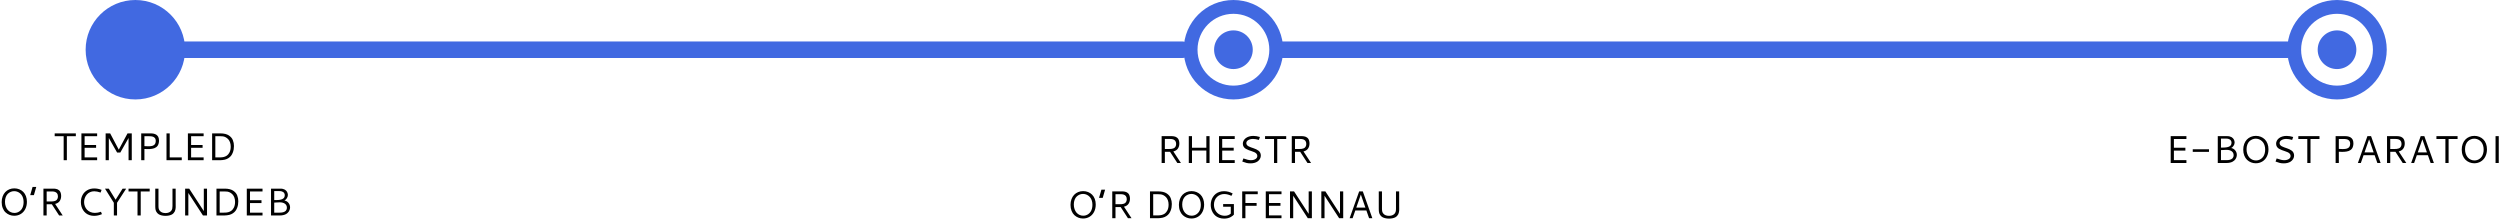 <?xml version="1.0" encoding="UTF-8"?>
<svg width="905px" height="80px" viewBox="0 0 905 80" version="1.1" xmlns="http://www.w3.org/2000/svg" xmlns:xlink="http://www.w3.org/1999/xlink">
    <!-- Generator: Sketch 51.3 (57544) - http://www.bohemiancoding.com/sketch -->
    <title>progress_bar1</title>
    <desc>Created with Sketch.</desc>
    <defs></defs>
    <g id="assets" stroke="none" stroke-width="1" fill="none" fill-rule="evenodd">
        <g id="progress_bar1" transform="translate(-1, 0)">
            <g id="PROG_BAR">
                <rect id="Rectangle-3" fill="#4169E1" x="50" y="15" width="382" height="6" rx="3"></rect>
                <g id="item">
                    <circle id="Oval-3" fill="#4169E1" cx="50" cy="18" r="18"></circle>
                    <path d="M20.797,48.286 L28.453,48.286 L28.453,49.312 L25.206,49.312 L25.206,58 L24.044,58 L24.044,49.312 L20.797,49.312 L20.797,48.286 Z M30.47,58 L30.47,48.286 L36.164,48.286 L36.164,49.312 L31.632,49.312 L31.632,52.483 L35.788,52.483 L35.788,53.509 L31.632,53.509 L31.632,56.975 L36.164,56.975 L36.164,58 L30.47,58 Z M39.24,48.286 L40.881,48.286 L43.998,54.179 L47.163,48.286 L48.701,48.286 L48.701,58 L47.539,58 L47.539,49.954 L44.552,55.218 L43.39,55.218 L40.402,49.954 L40.402,58 L39.24,58 L39.24,48.286 Z M52.119,48.286 L55.325,48.286 C55.476,48.286 55.6,48.287 55.698,48.29 C55.796,48.292 55.938,48.301 56.125,48.317 C56.312,48.333 56.471,48.356 56.604,48.385 C56.736,48.415 56.892,48.46 57.072,48.522 C57.252,48.583 57.406,48.655 57.533,48.737 C57.661,48.819 57.794,48.928 57.933,49.062 C58.072,49.196 58.184,49.346 58.268,49.51 C58.352,49.674 58.422,49.872 58.477,50.104 C58.531,50.337 58.559,50.592 58.559,50.87 C58.559,51.271 58.513,51.631 58.422,51.95 C58.331,52.269 58.213,52.536 58.07,52.75 C57.926,52.964 57.741,53.149 57.513,53.304 C57.285,53.459 57.059,53.578 56.836,53.663 C56.613,53.747 56.349,53.813 56.046,53.861 C55.743,53.909 55.472,53.939 55.233,53.953 C54.994,53.967 54.717,53.974 54.402,53.974 C54.092,53.974 53.719,53.958 53.281,53.926 L53.281,58 L52.119,58 L52.119,48.286 Z M53.281,52.9 C53.719,52.937 54.133,52.955 54.525,52.955 C54.749,52.955 54.936,52.953 55.086,52.948 C55.236,52.944 55.421,52.928 55.64,52.9 C55.858,52.873 56.041,52.835 56.187,52.788 C56.332,52.74 56.487,52.668 56.651,52.572 C56.815,52.477 56.946,52.364 57.044,52.234 C57.142,52.104 57.223,51.94 57.287,51.742 C57.351,51.543 57.383,51.317 57.383,51.062 C57.383,50.797 57.349,50.564 57.28,50.361 C57.212,50.158 57.113,49.995 56.983,49.872 C56.853,49.749 56.716,49.648 56.573,49.568 C56.429,49.488 56.256,49.431 56.053,49.397 C55.85,49.363 55.673,49.34 55.52,49.329 C55.367,49.317 55.186,49.312 54.977,49.312 L53.281,49.312 L53.281,52.9 Z M61.272,48.286 L62.435,48.286 L62.435,56.981 L66.796,56.981 L66.796,58 L61.272,58 L61.272,48.286 Z M69.018,58 L69.018,48.286 L74.712,48.286 L74.712,49.312 L70.18,49.312 L70.18,52.483 L74.336,52.483 L74.336,53.509 L70.18,53.509 L70.18,56.975 L74.712,56.975 L74.712,58 L69.018,58 Z M78.95,49.312 L78.95,56.975 L80.365,56.975 C80.57,56.975 80.74,56.972 80.875,56.968 C81.009,56.963 81.191,56.95 81.421,56.927 C81.652,56.904 81.85,56.87 82.016,56.824 C82.182,56.779 82.372,56.713 82.583,56.626 C82.795,56.539 82.983,56.435 83.147,56.312 C83.312,56.188 83.476,56.031 83.64,55.84 C83.804,55.648 83.947,55.432 84.07,55.19 C84.371,54.612 84.521,53.908 84.521,53.078 C84.521,52.504 84.438,51.986 84.272,51.523 C84.106,51.06 83.885,50.684 83.609,50.395 C83.333,50.106 83.039,49.877 82.727,49.708 C82.415,49.539 82.088,49.425 81.746,49.366 C81.546,49.33 81.243,49.312 80.837,49.312 L78.95,49.312 Z M80.796,48.286 C81.425,48.286 81.997,48.349 82.512,48.474 C83.027,48.599 83.458,48.776 83.807,49.004 C84.156,49.232 84.455,49.489 84.706,49.776 C84.957,50.063 85.152,50.384 85.291,50.737 C85.43,51.09 85.531,51.437 85.595,51.779 C85.659,52.121 85.69,52.477 85.69,52.846 C85.69,53.27 85.659,53.677 85.595,54.069 C85.531,54.461 85.42,54.86 85.263,55.266 C85.106,55.671 84.905,56.035 84.662,56.356 C84.418,56.677 84.102,56.967 83.715,57.224 C83.327,57.482 82.888,57.672 82.396,57.795 C82.14,57.859 81.855,57.907 81.541,57.938 C81.227,57.97 80.967,57.989 80.762,57.993 C80.557,57.998 80.267,58 79.894,58 L77.788,58 L77.788,48.286 L80.796,48.286 Z M6.182,68.184 C6.824,68.184 7.425,68.296 7.983,68.522 C8.541,68.748 9.024,69.065 9.432,69.476 C9.84,69.886 10.16,70.397 10.393,71.01 C10.625,71.623 10.741,72.297 10.741,73.03 C10.741,74.024 10.544,74.907 10.15,75.679 C9.756,76.452 9.209,77.049 8.509,77.47 C7.81,77.892 7.018,78.103 6.134,78.103 C5.55,78.103 4.992,77.999 4.459,77.792 C3.926,77.584 3.445,77.282 3.017,76.886 C2.588,76.489 2.246,75.971 1.991,75.331 C1.736,74.69 1.608,73.969 1.608,73.167 C1.608,72.415 1.725,71.727 1.957,71.103 C2.189,70.478 2.508,69.953 2.914,69.527 C3.32,69.101 3.803,68.77 4.363,68.536 C4.924,68.301 5.53,68.184 6.182,68.184 Z M6.12,69.202 C5.705,69.202 5.307,69.28 4.924,69.435 C4.541,69.59 4.189,69.816 3.868,70.115 C3.546,70.413 3.289,70.814 3.095,71.318 C2.902,71.821 2.805,72.39 2.805,73.023 C2.805,73.63 2.894,74.189 3.071,74.702 C3.249,75.214 3.491,75.644 3.796,75.99 C4.101,76.337 4.462,76.605 4.879,76.797 C5.296,76.988 5.744,77.084 6.223,77.084 C6.546,77.084 6.864,77.036 7.176,76.94 C7.488,76.845 7.788,76.693 8.075,76.486 C8.362,76.278 8.614,76.024 8.831,75.724 C9.047,75.423 9.22,75.051 9.35,74.609 C9.48,74.167 9.545,73.682 9.545,73.153 C9.545,72.616 9.477,72.123 9.34,71.677 C9.203,71.23 9.022,70.856 8.796,70.556 C8.571,70.255 8.309,70.001 8.01,69.793 C7.712,69.586 7.404,69.436 7.087,69.342 C6.771,69.249 6.448,69.202 6.12,69.202 Z M12.792,67.671 L14.125,67.671 L13.271,70.631 L11.938,70.631 L12.792,67.671 Z M23.135,70.952 C23.135,71.276 23.096,71.583 23.019,71.875 C22.941,72.167 22.82,72.445 22.656,72.709 C22.492,72.973 22.265,73.202 21.976,73.396 C21.687,73.59 21.348,73.732 20.961,73.823 L23.702,78 L22.403,78 L19.771,73.953 L17.892,73.953 L17.892,78 L16.723,78 L16.723,68.286 L20.291,68.286 C20.455,68.286 20.603,68.291 20.735,68.3 C20.868,68.309 21.037,68.333 21.245,68.372 C21.452,68.41 21.635,68.463 21.795,68.529 C21.954,68.595 22.122,68.695 22.297,68.83 C22.473,68.964 22.619,69.122 22.735,69.305 C22.851,69.487 22.947,69.719 23.022,70.002 C23.097,70.285 23.135,70.601 23.135,70.952 Z M17.892,72.928 L19.566,72.928 C19.799,72.928 20.004,72.92 20.182,72.904 C20.359,72.888 20.568,72.845 20.807,72.774 C21.046,72.703 21.245,72.605 21.402,72.48 C21.559,72.355 21.694,72.172 21.805,71.933 C21.917,71.694 21.973,71.41 21.973,71.082 C21.973,70.85 21.943,70.64 21.884,70.453 C21.825,70.266 21.749,70.112 21.658,69.992 C21.567,69.871 21.455,69.766 21.323,69.677 C21.191,69.588 21.063,69.521 20.94,69.476 C20.817,69.43 20.681,69.394 20.53,69.366 C20.38,69.339 20.256,69.322 20.158,69.315 C20.06,69.308 19.956,69.305 19.847,69.305 L17.892,69.305 L17.892,72.928 Z M35.139,68.218 C36.023,68.218 36.902,68.391 37.777,68.737 L37.422,69.701 C36.538,69.396 35.765,69.243 35.104,69.243 C34.558,69.243 34.051,69.351 33.583,69.568 C33.116,69.784 32.729,70.074 32.421,70.436 C32.114,70.798 31.873,71.213 31.7,71.68 C31.527,72.147 31.44,72.636 31.44,73.146 C31.44,73.675 31.533,74.178 31.717,74.654 C31.902,75.13 32.16,75.547 32.493,75.905 C32.826,76.263 33.239,76.546 33.734,76.756 C34.228,76.965 34.77,77.07 35.357,77.07 C36.059,77.07 36.791,76.934 37.552,76.66 L37.907,77.521 C36.955,77.932 36.007,78.137 35.063,78.137 C34.48,78.137 33.933,78.052 33.423,77.884 C32.912,77.715 32.467,77.479 32.086,77.176 C31.706,76.873 31.379,76.514 31.105,76.1 C30.832,75.685 30.626,75.228 30.487,74.729 C30.348,74.23 30.278,73.705 30.278,73.153 C30.278,72.219 30.473,71.381 30.863,70.638 C31.252,69.895 31.819,69.306 32.562,68.871 C33.304,68.435 34.163,68.218 35.139,68.218 Z M39.001,68.286 L40.375,68.286 L42.85,72.299 L45.379,68.286 L46.678,68.286 L43.369,73.399 L43.369,78 L42.207,78 L42.207,73.399 L39.001,68.286 Z M47.532,68.286 L55.188,68.286 L55.188,69.312 L51.941,69.312 L51.941,78 L50.779,78 L50.779,69.312 L47.532,69.312 L47.532,68.286 Z M57.205,68.286 L58.367,68.286 L58.367,74.582 C58.367,74.969 58.4,75.302 58.466,75.58 C58.532,75.858 58.673,76.118 58.887,76.359 C59.342,76.874 60.015,77.132 60.903,77.132 C61.546,77.132 62.083,76.992 62.513,76.711 C62.944,76.431 63.223,76.036 63.351,75.525 C63.41,75.284 63.439,74.969 63.439,74.582 L63.439,68.286 L64.588,68.286 C64.588,69.749 64.589,70.945 64.591,71.875 C64.594,72.805 64.595,73.401 64.595,73.663 C64.595,73.925 64.596,74.134 64.598,74.292 C64.6,74.449 64.602,74.58 64.602,74.685 C64.602,74.894 64.597,75.078 64.588,75.235 C64.579,75.392 64.548,75.598 64.496,75.854 C64.443,76.109 64.371,76.331 64.28,76.52 C64.189,76.709 64.051,76.911 63.867,77.125 C63.682,77.339 63.463,77.516 63.21,77.655 C62.958,77.794 62.634,77.909 62.24,78 C61.846,78.091 61.4,78.137 60.903,78.137 C60.37,78.137 59.892,78.081 59.468,77.969 C59.044,77.858 58.711,77.724 58.47,77.569 C58.228,77.414 58.02,77.228 57.844,77.009 C57.669,76.79 57.548,76.602 57.482,76.445 C57.416,76.288 57.362,76.122 57.321,75.949 C57.244,75.648 57.205,75.222 57.205,74.671 L57.205,68.286 Z M68.02,68.286 L69.489,68.286 L74.78,76.414 L74.78,68.286 L75.942,68.286 L75.942,78 L74.473,78 L69.182,69.858 L69.182,78 L68.02,78 L68.02,68.286 Z M80.522,69.312 L80.522,76.975 L81.938,76.975 C82.143,76.975 82.312,76.972 82.447,76.968 C82.581,76.963 82.764,76.95 82.994,76.927 C83.224,76.904 83.422,76.87 83.588,76.824 C83.755,76.779 83.944,76.713 84.156,76.626 C84.368,76.539 84.556,76.435 84.72,76.312 C84.884,76.188 85.048,76.031 85.212,75.84 C85.376,75.648 85.52,75.432 85.643,75.19 C85.943,74.612 86.094,73.908 86.094,73.078 C86.094,72.504 86.011,71.986 85.844,71.523 C85.678,71.06 85.457,70.684 85.181,70.395 C84.905,70.106 84.611,69.877 84.299,69.708 C83.987,69.539 83.66,69.425 83.318,69.366 C83.118,69.33 82.815,69.312 82.409,69.312 L80.522,69.312 Z M82.368,68.286 C82.997,68.286 83.569,68.349 84.084,68.474 C84.599,68.599 85.031,68.776 85.379,69.004 C85.728,69.232 86.028,69.489 86.278,69.776 C86.529,70.063 86.724,70.384 86.863,70.737 C87.002,71.09 87.103,71.437 87.167,71.779 C87.231,72.121 87.263,72.477 87.263,72.846 C87.263,73.27 87.231,73.677 87.167,74.069 C87.103,74.461 86.993,74.86 86.835,75.266 C86.678,75.671 86.478,76.035 86.234,76.356 C85.99,76.677 85.674,76.967 85.287,77.224 C84.9,77.482 84.46,77.672 83.968,77.795 C83.713,77.859 83.428,77.907 83.113,77.938 C82.799,77.97 82.539,77.989 82.334,77.993 C82.129,77.998 81.84,78 81.466,78 L79.36,78 L79.36,68.286 L82.368,68.286 Z M90.339,78 L90.339,68.286 L96.033,68.286 L96.033,69.312 L91.501,69.312 L91.501,72.483 L95.657,72.483 L95.657,73.509 L91.501,73.509 L91.501,76.975 L96.033,76.975 L96.033,78 L90.339,78 Z M100.271,69.175 L100.271,72.436 C100.358,72.431 100.508,72.428 100.723,72.425 C100.937,72.423 101.103,72.421 101.222,72.418 C101.34,72.416 101.507,72.407 101.721,72.391 C101.935,72.375 102.107,72.357 102.237,72.336 C102.367,72.316 102.524,72.284 102.708,72.241 C102.893,72.197 103.043,72.147 103.16,72.09 C103.276,72.033 103.399,71.96 103.529,71.872 C103.659,71.783 103.76,71.684 103.833,71.574 C103.906,71.465 103.966,71.334 104.014,71.181 C104.062,71.028 104.086,70.861 104.086,70.679 C104.086,70.542 104.072,70.412 104.045,70.289 C104.018,70.166 103.961,70.034 103.874,69.893 C103.787,69.751 103.676,69.631 103.539,69.53 C103.402,69.43 103.214,69.346 102.975,69.277 C102.736,69.209 102.459,69.175 102.145,69.175 L100.271,69.175 Z M100.271,73.338 L100.271,76.975 L102.083,76.975 C102.247,76.975 102.385,76.973 102.497,76.971 C102.608,76.969 102.769,76.955 102.979,76.93 C103.188,76.905 103.367,76.871 103.515,76.828 C103.663,76.784 103.828,76.718 104.011,76.629 C104.193,76.541 104.34,76.435 104.452,76.312 C104.563,76.188 104.658,76.03 104.735,75.836 C104.813,75.643 104.852,75.423 104.852,75.177 C104.852,74.571 104.617,74.097 104.147,73.755 C103.678,73.413 103.047,73.242 102.254,73.242 C102.167,73.242 101.507,73.274 100.271,73.338 Z M99.109,68.286 L102.534,68.286 C102.867,68.286 103.171,68.321 103.447,68.392 C103.722,68.463 103.95,68.553 104.13,68.662 C104.31,68.771 104.47,68.901 104.609,69.052 C104.748,69.202 104.854,69.348 104.927,69.489 C105,69.631 105.059,69.781 105.104,69.94 C105.15,70.1 105.179,70.231 105.19,70.333 C105.201,70.436 105.207,70.533 105.207,70.624 C105.207,71.021 105.073,71.416 104.804,71.81 C104.535,72.204 104.25,72.458 103.949,72.572 C104.551,72.682 105.044,72.972 105.429,73.444 C105.814,73.916 106.007,74.452 106.007,75.054 C106.007,75.195 105.994,75.343 105.969,75.498 C105.944,75.653 105.895,75.828 105.822,76.024 C105.749,76.22 105.656,76.407 105.542,76.585 C105.428,76.763 105.273,76.939 105.077,77.115 C104.881,77.29 104.657,77.442 104.404,77.569 C104.151,77.697 103.841,77.801 103.474,77.88 C103.107,77.96 102.705,78 102.268,78 L99.109,78 L99.109,68.286 Z" id="Templed-o’r-cytundeb" fill="#000000"></path>
                </g>
            </g>
            <g id="PROG_BAR" transform="translate(386, 0)">
                <rect id="Rectangle-3" fill="#4169E1" x="76" y="15" width="370" height="6" rx="3"></rect>
                <g id="ITEM" transform="translate(0.5, 0)">
                    <path d="M41.423,51.952 C41.423,52.276 41.384,52.583 41.307,52.875 C41.229,53.167 41.108,53.445 40.944,53.709 C40.78,53.973 40.554,54.202 40.264,54.396 C39.975,54.59 39.636,54.732 39.249,54.823 L41.99,59 L40.691,59 L38.06,54.953 L36.18,54.953 L36.18,59 L35.011,59 L35.011,49.286 L38.579,49.286 C38.743,49.286 38.891,49.291 39.023,49.3 C39.156,49.309 39.325,49.333 39.533,49.372 C39.74,49.41 39.924,49.463 40.083,49.529 C40.243,49.595 40.41,49.695 40.585,49.83 C40.761,49.964 40.907,50.122 41.023,50.305 C41.139,50.487 41.235,50.719 41.31,51.002 C41.385,51.285 41.423,51.601 41.423,51.952 Z M36.18,53.928 L37.854,53.928 C38.087,53.928 38.292,53.92 38.47,53.904 C38.647,53.888 38.856,53.845 39.095,53.774 C39.334,53.703 39.533,53.605 39.69,53.48 C39.847,53.355 39.982,53.172 40.093,52.933 C40.205,52.694 40.261,52.41 40.261,52.082 C40.261,51.85 40.231,51.64 40.172,51.453 C40.113,51.266 40.037,51.112 39.946,50.992 C39.855,50.871 39.743,50.766 39.611,50.677 C39.479,50.588 39.352,50.521 39.229,50.476 C39.105,50.43 38.969,50.394 38.818,50.366 C38.668,50.339 38.544,50.322 38.446,50.315 C38.348,50.308 38.244,50.305 38.135,50.305 L36.18,50.305 L36.18,53.928 Z M51.198,49.286 L52.36,49.286 L52.36,59 L51.198,59 L51.198,54.502 L46.003,54.502 L46.003,59 L44.841,59 L44.841,49.286 L46.003,49.286 L46.003,53.477 L51.198,53.477 L51.198,49.286 Z M55.778,59 L55.778,49.286 L61.473,49.286 L61.473,50.312 L56.94,50.312 L56.94,53.483 L61.097,53.483 L61.097,54.509 L56.94,54.509 L56.94,57.975 L61.473,57.975 L61.473,59 L55.778,59 Z M68.179,49.197 C68.926,49.197 69.73,49.327 70.592,49.587 L70.216,50.646 C69.396,50.41 68.685,50.291 68.083,50.291 C67.409,50.291 66.838,50.433 66.371,50.718 C65.903,51.003 65.67,51.371 65.67,51.822 C65.67,52.073 65.745,52.296 65.896,52.492 C66.046,52.688 66.244,52.848 66.49,52.971 C66.736,53.094 67.017,53.216 67.331,53.336 C67.646,53.457 67.966,53.568 68.292,53.668 C68.617,53.768 68.937,53.896 69.252,54.051 C69.566,54.206 69.847,54.375 70.093,54.56 C70.339,54.745 70.537,54.985 70.688,55.281 C70.838,55.577 70.913,55.912 70.913,56.286 C70.913,56.546 70.872,56.805 70.79,57.062 C70.708,57.319 70.571,57.575 70.38,57.828 C70.188,58.081 69.951,58.303 69.669,58.494 C69.386,58.686 69.03,58.84 68.599,58.959 C68.168,59.077 67.689,59.137 67.16,59.137 C66.632,59.137 66.145,59.082 65.701,58.973 C65.256,58.863 64.758,58.699 64.207,58.48 L64.604,57.353 C65.743,57.776 66.643,57.988 67.304,57.988 C67.996,57.988 68.56,57.849 68.996,57.571 C69.431,57.293 69.648,56.922 69.648,56.457 C69.648,56.147 69.552,55.879 69.358,55.654 C69.164,55.428 68.914,55.246 68.606,55.107 C68.298,54.968 67.958,54.838 67.584,54.717 C67.21,54.597 66.838,54.467 66.466,54.328 C66.095,54.189 65.755,54.028 65.448,53.846 C65.14,53.663 64.889,53.417 64.696,53.107 C64.502,52.798 64.405,52.433 64.405,52.014 C64.405,51.64 64.495,51.282 64.675,50.94 C64.855,50.599 65.105,50.299 65.424,50.042 C65.743,49.784 66.142,49.579 66.62,49.426 C67.099,49.274 67.618,49.197 68.179,49.197 Z M72.451,49.286 L80.107,49.286 L80.107,50.312 L76.86,50.312 L76.86,59 L75.698,59 L75.698,50.312 L72.451,50.312 L72.451,49.286 Z M88.536,51.952 C88.536,52.276 88.497,52.583 88.42,52.875 C88.342,53.167 88.222,53.445 88.058,53.709 C87.894,53.973 87.667,54.202 87.377,54.396 C87.088,54.59 86.75,54.732 86.362,54.823 L89.104,59 L87.805,59 L85.173,54.953 L83.293,54.953 L83.293,59 L82.124,59 L82.124,49.286 L85.692,49.286 C85.856,49.286 86.005,49.291 86.137,49.3 C86.269,49.309 86.439,49.333 86.646,49.372 C86.853,49.41 87.037,49.463 87.196,49.529 C87.356,49.595 87.523,49.695 87.699,49.83 C87.874,49.964 88.02,50.122 88.136,50.305 C88.252,50.487 88.348,50.719 88.423,51.002 C88.499,51.285 88.536,51.601 88.536,51.952 Z M83.293,53.928 L84.968,53.928 C85.2,53.928 85.405,53.92 85.583,53.904 C85.761,53.888 85.969,53.845 86.208,53.774 C86.448,53.703 86.646,53.605 86.803,53.48 C86.96,53.355 87.095,53.172 87.207,52.933 C87.318,52.694 87.374,52.41 87.374,52.082 C87.374,51.85 87.344,51.64 87.285,51.453 C87.226,51.266 87.151,51.112 87.06,50.992 C86.968,50.871 86.857,50.766 86.725,50.677 C86.592,50.588 86.465,50.521 86.342,50.476 C86.219,50.43 86.082,50.394 85.932,50.366 C85.781,50.339 85.657,50.322 85.559,50.315 C85.461,50.308 85.357,50.305 85.248,50.305 L83.293,50.305 L83.293,53.928 Z M6.597,69.184 C7.24,69.184 7.84,69.296 8.398,69.522 C8.957,69.748 9.44,70.065 9.848,70.476 C10.256,70.886 10.576,71.397 10.808,72.01 C11.041,72.623 11.157,73.297 11.157,74.03 C11.157,75.024 10.96,75.907 10.565,76.679 C10.171,77.452 9.624,78.049 8.925,78.47 C8.225,78.892 7.433,79.103 6.549,79.103 C5.966,79.103 5.408,78.999 4.875,78.792 C4.341,78.584 3.861,78.282 3.432,77.886 C3.004,77.489 2.662,76.971 2.407,76.331 C2.152,75.69 2.024,74.969 2.024,74.167 C2.024,73.415 2.14,72.727 2.373,72.103 C2.605,71.478 2.924,70.953 3.33,70.527 C3.735,70.101 4.218,69.77 4.779,69.536 C5.339,69.301 5.945,69.184 6.597,69.184 Z M6.536,70.202 C6.121,70.202 5.722,70.28 5.339,70.435 C4.957,70.59 4.604,70.816 4.283,71.115 C3.962,71.413 3.704,71.814 3.511,72.318 C3.317,72.821 3.22,73.39 3.22,74.023 C3.22,74.63 3.309,75.189 3.487,75.702 C3.665,76.214 3.906,76.644 4.211,76.99 C4.517,77.337 4.878,77.605 5.295,77.797 C5.712,77.988 6.16,78.084 6.638,78.084 C6.962,78.084 7.28,78.036 7.592,77.94 C7.904,77.845 8.204,77.693 8.491,77.486 C8.778,77.278 9.03,77.024 9.246,76.724 C9.463,76.423 9.636,76.051 9.766,75.609 C9.896,75.167 9.96,74.682 9.96,74.153 C9.96,73.616 9.892,73.123 9.755,72.677 C9.619,72.23 9.438,71.856 9.212,71.556 C8.986,71.255 8.724,71.001 8.426,70.793 C8.127,70.586 7.82,70.436 7.503,70.342 C7.186,70.249 6.864,70.202 6.536,70.202 Z M13.208,68.671 L14.541,68.671 L13.686,71.631 L12.353,71.631 L13.208,68.671 Z M23.55,71.952 C23.55,72.276 23.512,72.583 23.434,72.875 C23.357,73.167 23.236,73.445 23.072,73.709 C22.908,73.973 22.681,74.202 22.392,74.396 C22.102,74.59 21.764,74.732 21.376,74.823 L24.118,79 L22.819,79 L20.187,74.953 L18.307,74.953 L18.307,79 L17.138,79 L17.138,69.286 L20.707,69.286 C20.871,69.286 21.019,69.291 21.151,69.3 C21.283,69.309 21.453,69.333 21.66,69.372 C21.868,69.41 22.051,69.463 22.21,69.529 C22.37,69.595 22.537,69.695 22.713,69.83 C22.888,69.964 23.034,70.122 23.15,70.305 C23.267,70.487 23.362,70.719 23.438,71.002 C23.513,71.285 23.55,71.601 23.55,71.952 Z M18.307,73.928 L19.982,73.928 C20.214,73.928 20.419,73.92 20.597,73.904 C20.775,73.888 20.983,73.845 21.223,73.774 C21.462,73.703 21.66,73.605 21.817,73.48 C21.975,73.355 22.109,73.172 22.221,72.933 C22.332,72.694 22.388,72.41 22.388,72.082 C22.388,71.85 22.359,71.64 22.299,71.453 C22.24,71.266 22.165,71.112 22.074,70.992 C21.983,70.871 21.871,70.766 21.739,70.677 C21.607,70.588 21.479,70.521 21.356,70.476 C21.233,70.43 21.096,70.394 20.946,70.366 C20.795,70.339 20.671,70.322 20.573,70.315 C20.475,70.308 20.372,70.305 20.262,70.305 L18.307,70.305 L18.307,73.928 Z M31.958,70.312 L31.958,77.975 L33.374,77.975 C33.579,77.975 33.748,77.972 33.883,77.968 C34.017,77.963 34.2,77.95 34.43,77.927 C34.66,77.904 34.858,77.87 35.024,77.824 C35.191,77.779 35.38,77.713 35.592,77.626 C35.804,77.539 35.992,77.435 36.156,77.312 C36.32,77.188 36.484,77.031 36.648,76.84 C36.812,76.648 36.956,76.432 37.079,76.19 C37.379,75.612 37.53,74.908 37.53,74.078 C37.53,73.504 37.447,72.986 37.28,72.523 C37.114,72.06 36.893,71.684 36.617,71.395 C36.341,71.106 36.048,70.877 35.735,70.708 C35.423,70.539 35.096,70.425 34.754,70.366 C34.554,70.33 34.251,70.312 33.845,70.312 L31.958,70.312 Z M33.804,69.286 C34.433,69.286 35.005,69.349 35.52,69.474 C36.035,69.599 36.467,69.776 36.815,70.004 C37.164,70.232 37.464,70.489 37.714,70.776 C37.965,71.063 38.16,71.384 38.299,71.737 C38.438,72.09 38.539,72.437 38.603,72.779 C38.667,73.121 38.699,73.477 38.699,73.846 C38.699,74.27 38.667,74.677 38.603,75.069 C38.539,75.461 38.429,75.86 38.271,76.266 C38.114,76.671 37.914,77.035 37.67,77.356 C37.426,77.677 37.111,77.967 36.723,78.224 C36.336,78.482 35.896,78.672 35.404,78.795 C35.149,78.859 34.864,78.907 34.549,78.938 C34.235,78.97 33.975,78.989 33.77,78.993 C33.565,78.998 33.276,79 32.902,79 L30.796,79 L30.796,69.286 L33.804,69.286 Z M45.835,69.184 C46.478,69.184 47.078,69.296 47.637,69.522 C48.195,69.748 48.678,70.065 49.086,70.476 C49.494,70.886 49.814,71.397 50.046,72.01 C50.279,72.623 50.395,73.297 50.395,74.03 C50.395,75.024 50.198,75.907 49.804,76.679 C49.41,77.452 48.863,78.049 48.163,78.47 C47.464,78.892 46.672,79.103 45.788,79.103 C45.204,79.103 44.646,78.999 44.113,78.792 C43.58,78.584 43.099,78.282 42.67,77.886 C42.242,77.489 41.9,76.971 41.645,76.331 C41.39,75.69 41.262,74.969 41.262,74.167 C41.262,73.415 41.378,72.727 41.611,72.103 C41.843,71.478 42.162,70.953 42.568,70.527 C42.973,70.101 43.457,69.77 44.017,69.536 C44.578,69.301 45.184,69.184 45.835,69.184 Z M45.774,70.202 C45.359,70.202 44.96,70.28 44.578,70.435 C44.195,70.59 43.843,70.816 43.521,71.115 C43.2,71.413 42.943,71.814 42.749,72.318 C42.555,72.821 42.458,73.39 42.458,74.023 C42.458,74.63 42.547,75.189 42.725,75.702 C42.903,76.214 43.144,76.644 43.45,76.99 C43.755,77.337 44.116,77.605 44.533,77.797 C44.95,77.988 45.398,78.084 45.876,78.084 C46.2,78.084 46.518,78.036 46.83,77.94 C47.142,77.845 47.442,77.693 47.729,77.486 C48.016,77.278 48.268,77.024 48.484,76.724 C48.701,76.423 48.874,76.051 49.004,75.609 C49.134,75.167 49.199,74.682 49.199,74.153 C49.199,73.616 49.13,73.123 48.994,72.677 C48.857,72.23 48.676,71.856 48.45,71.556 C48.225,71.255 47.963,71.001 47.664,70.793 C47.366,70.586 47.058,70.436 46.741,70.342 C46.424,70.249 46.102,70.202 45.774,70.202 Z M57.6,69.211 C58.694,69.211 59.735,69.487 60.724,70.038 L60.266,70.906 C59.92,70.724 59.516,70.567 59.056,70.435 C58.596,70.302 58.131,70.236 57.662,70.236 C57.183,70.236 56.722,70.325 56.277,70.503 C55.833,70.681 55.438,70.93 55.091,71.251 C54.745,71.573 54.468,71.978 54.261,72.468 C54.053,72.958 53.95,73.495 53.95,74.078 C53.95,74.848 54.121,75.541 54.462,76.156 C54.804,76.771 55.276,77.25 55.877,77.592 C56.479,77.934 57.151,78.104 57.894,78.104 C58.774,78.104 59.489,77.84 60.041,77.312 L60.041,74.83 L57.279,74.83 L57.279,73.873 L61.168,73.873 L61.168,77.688 C61.045,77.829 60.903,77.965 60.741,78.098 C60.579,78.23 60.354,78.382 60.064,78.556 C59.775,78.729 59.418,78.869 58.995,78.976 C58.571,79.083 58.113,79.137 57.621,79.137 C56.973,79.137 56.378,79.04 55.833,78.846 C55.288,78.653 54.832,78.394 54.462,78.07 C54.093,77.747 53.781,77.37 53.526,76.939 C53.271,76.508 53.084,76.058 52.965,75.589 C52.847,75.119 52.788,74.641 52.788,74.153 C52.788,73.643 52.853,73.147 52.982,72.667 C53.112,72.186 53.312,71.736 53.581,71.316 C53.849,70.897 54.172,70.531 54.548,70.219 C54.924,69.907 55.374,69.661 55.898,69.481 C56.422,69.301 56.989,69.211 57.6,69.211 Z M65.338,70.312 L65.338,73.483 L69.392,73.483 L69.392,74.509 L65.338,74.509 L65.338,79 L64.176,79 L64.176,69.286 L69.802,69.286 L69.802,70.312 L65.338,70.312 Z M72.708,79 L72.708,69.286 L78.402,69.286 L78.402,70.312 L73.87,70.312 L73.87,73.483 L78.026,73.483 L78.026,74.509 L73.87,74.509 L73.87,77.975 L78.402,77.975 L78.402,79 L72.708,79 Z M81.478,69.286 L82.948,69.286 L88.239,77.414 L88.239,69.286 L89.401,69.286 L89.401,79 L87.931,79 L82.64,70.858 L82.64,79 L81.478,79 L81.478,69.286 Z M92.819,69.286 L94.289,69.286 L99.58,77.414 L99.58,69.286 L100.742,69.286 L100.742,79 L99.272,79 L93.981,70.858 L93.981,79 L92.819,79 L92.819,69.286 Z M106.518,69.286 L107.837,69.286 L111.29,79 L110.114,79 L109.129,76.177 L105.124,76.177 L104.139,79 L103.066,79 L106.518,69.286 Z M107.126,70.421 L105.472,75.158 L108.774,75.158 L107.126,70.421 Z M113.614,69.286 L114.776,69.286 L114.776,75.582 C114.776,75.969 114.809,76.302 114.875,76.58 C114.941,76.858 115.081,77.118 115.295,77.359 C115.751,77.874 116.423,78.132 117.312,78.132 C117.955,78.132 118.491,77.992 118.922,77.711 C119.353,77.431 119.632,77.036 119.759,76.525 C119.819,76.284 119.848,75.969 119.848,75.582 L119.848,69.286 L120.997,69.286 C120.997,70.749 120.998,71.945 121,72.875 C121.002,73.805 121.003,74.401 121.003,74.663 C121.003,74.925 121.005,75.134 121.007,75.292 C121.009,75.449 121.01,75.58 121.01,75.685 C121.01,75.894 121.006,76.078 120.997,76.235 C120.987,76.392 120.957,76.598 120.904,76.854 C120.852,77.109 120.78,77.331 120.689,77.52 C120.598,77.709 120.46,77.911 120.275,78.125 C120.091,78.339 119.872,78.516 119.619,78.655 C119.366,78.794 119.043,78.909 118.648,79 C118.254,79.091 117.809,79.137 117.312,79.137 C116.779,79.137 116.3,79.081 115.876,78.969 C115.453,78.858 115.12,78.724 114.878,78.569 C114.637,78.414 114.428,78.228 114.253,78.009 C114.077,77.79 113.957,77.602 113.891,77.445 C113.825,77.288 113.771,77.122 113.73,76.949 C113.653,76.648 113.614,76.222 113.614,75.671 L113.614,69.286 Z" id="Rhestr-o’r-dogfennau" fill="#000000"></path>
                    <g id="Group-3" transform="translate(43, 0)">
                        <circle id="Oval-3" fill="#4169E1" cx="18" cy="18" r="7"></circle>
                        <circle id="Oval-3" stroke="#4169E1" stroke-width="5" cx="18" cy="18" r="15.5"></circle>
                    </g>
                </g>
            </g>
            <g id="item" transform="translate(784, 0)">
                <path d="M2.791,59 L2.791,49.286 L8.485,49.286 L8.485,50.312 L3.953,50.312 L3.953,53.483 L8.109,53.483 L8.109,54.509 L3.953,54.509 L3.953,57.975 L8.485,57.975 L8.485,59 L2.791,59 Z M10.775,54.023 L16.654,54.023 L16.654,54.974 L10.775,54.974 L10.775,54.023 Z M20.995,50.175 L20.995,53.436 C21.081,53.431 21.232,53.428 21.446,53.425 C21.66,53.423 21.826,53.421 21.945,53.418 C22.063,53.416 22.23,53.407 22.444,53.391 C22.658,53.375 22.83,53.357 22.96,53.336 C23.09,53.316 23.247,53.284 23.432,53.241 C23.616,53.197 23.767,53.147 23.883,53.09 C23.999,53.033 24.122,52.96 24.252,52.872 C24.382,52.783 24.483,52.684 24.556,52.574 C24.629,52.465 24.689,52.334 24.737,52.181 C24.785,52.028 24.809,51.861 24.809,51.679 C24.809,51.542 24.795,51.412 24.768,51.289 C24.741,51.166 24.684,51.034 24.597,50.893 C24.511,50.751 24.399,50.631 24.262,50.53 C24.125,50.43 23.938,50.346 23.698,50.277 C23.459,50.209 23.182,50.175 22.868,50.175 L20.995,50.175 Z M20.995,54.338 L20.995,57.975 L22.806,57.975 C22.97,57.975 23.108,57.973 23.22,57.971 C23.331,57.969 23.492,57.955 23.702,57.93 C23.911,57.905 24.09,57.871 24.238,57.828 C24.386,57.784 24.552,57.718 24.734,57.629 C24.916,57.541 25.063,57.435 25.175,57.312 C25.286,57.188 25.381,57.03 25.458,56.836 C25.536,56.643 25.575,56.423 25.575,56.177 C25.575,55.571 25.34,55.097 24.871,54.755 C24.401,54.413 23.77,54.242 22.977,54.242 C22.89,54.242 22.23,54.274 20.995,54.338 Z M19.833,49.286 L23.257,49.286 C23.59,49.286 23.894,49.321 24.17,49.392 C24.446,49.463 24.674,49.553 24.854,49.662 C25.034,49.771 25.193,49.901 25.332,50.052 C25.471,50.202 25.577,50.348 25.65,50.489 C25.723,50.631 25.782,50.781 25.828,50.94 C25.873,51.1 25.902,51.231 25.913,51.333 C25.924,51.436 25.93,51.533 25.93,51.624 C25.93,52.021 25.796,52.416 25.527,52.81 C25.258,53.204 24.973,53.458 24.672,53.572 C25.274,53.682 25.767,53.972 26.152,54.444 C26.537,54.916 26.73,55.452 26.73,56.054 C26.73,56.195 26.717,56.343 26.692,56.498 C26.667,56.653 26.618,56.828 26.545,57.024 C26.472,57.22 26.379,57.407 26.265,57.585 C26.151,57.763 25.996,57.939 25.8,58.115 C25.604,58.29 25.38,58.442 25.127,58.569 C24.874,58.697 24.564,58.801 24.197,58.88 C23.83,58.96 23.428,59 22.991,59 L19.833,59 L19.833,49.286 Z M33.627,49.184 C34.27,49.184 34.87,49.296 35.429,49.522 C35.987,49.748 36.47,50.065 36.878,50.476 C37.286,50.886 37.606,51.397 37.838,52.01 C38.071,52.623 38.187,53.297 38.187,54.03 C38.187,55.024 37.99,55.907 37.596,56.679 C37.201,57.452 36.655,58.049 35.955,58.47 C35.256,58.892 34.464,59.103 33.58,59.103 C32.996,59.103 32.438,58.999 31.905,58.792 C31.372,58.584 30.891,58.282 30.462,57.886 C30.034,57.489 29.692,56.971 29.437,56.331 C29.182,55.69 29.054,54.969 29.054,54.167 C29.054,53.415 29.17,52.727 29.403,52.103 C29.635,51.478 29.954,50.953 30.36,50.527 C30.765,50.101 31.249,49.77 31.809,49.536 C32.37,49.301 32.976,49.184 33.627,49.184 Z M33.566,50.202 C33.151,50.202 32.752,50.28 32.37,50.435 C31.987,50.59 31.635,50.816 31.313,51.115 C30.992,51.413 30.735,51.814 30.541,52.318 C30.347,52.821 30.25,53.39 30.25,54.023 C30.25,54.63 30.339,55.189 30.517,55.702 C30.695,56.214 30.936,56.644 31.242,56.99 C31.547,57.337 31.908,57.605 32.325,57.797 C32.742,57.988 33.19,58.084 33.668,58.084 C33.992,58.084 34.31,58.036 34.622,57.94 C34.934,57.845 35.234,57.693 35.521,57.486 C35.808,57.278 36.06,57.024 36.276,56.724 C36.493,56.423 36.666,56.051 36.796,55.609 C36.926,55.167 36.991,54.682 36.991,54.153 C36.991,53.616 36.922,53.123 36.786,52.677 C36.649,52.23 36.468,51.856 36.242,51.556 C36.017,51.255 35.755,51.001 35.456,50.793 C35.158,50.586 34.85,50.436 34.533,50.342 C34.216,50.249 33.894,50.202 33.566,50.202 Z M44.722,49.197 C45.47,49.197 46.274,49.327 47.135,49.587 L46.759,50.646 C45.939,50.41 45.228,50.291 44.626,50.291 C43.952,50.291 43.381,50.433 42.914,50.718 C42.447,51.003 42.213,51.371 42.213,51.822 C42.213,52.073 42.289,52.296 42.439,52.492 C42.589,52.688 42.788,52.848 43.034,52.971 C43.28,53.094 43.56,53.216 43.875,53.336 C44.189,53.457 44.509,53.568 44.835,53.668 C45.161,53.768 45.481,53.896 45.795,54.051 C46.11,54.206 46.39,54.375 46.636,54.56 C46.882,54.745 47.081,54.985 47.231,55.281 C47.381,55.577 47.457,55.912 47.457,56.286 C47.457,56.546 47.416,56.805 47.333,57.062 C47.251,57.319 47.115,57.575 46.923,57.828 C46.732,58.081 46.495,58.303 46.212,58.494 C45.93,58.686 45.573,58.84 45.143,58.959 C44.712,59.077 44.232,59.137 43.704,59.137 C43.175,59.137 42.688,59.082 42.244,58.973 C41.8,58.863 41.302,58.699 40.75,58.48 L41.147,57.353 C42.286,57.776 43.186,57.988 43.847,57.988 C44.54,57.988 45.104,57.849 45.539,57.571 C45.974,57.293 46.192,56.922 46.192,56.457 C46.192,56.147 46.095,55.879 45.901,55.654 C45.708,55.428 45.457,55.246 45.149,55.107 C44.842,54.968 44.501,54.838 44.127,54.717 C43.754,54.597 43.381,54.467 43.01,54.328 C42.638,54.189 42.299,54.028 41.991,53.846 C41.684,53.663 41.433,53.417 41.239,53.107 C41.046,52.798 40.949,52.433 40.949,52.014 C40.949,51.64 41.039,51.282 41.219,50.94 C41.399,50.599 41.648,50.299 41.967,50.042 C42.286,49.784 42.685,49.579 43.164,49.426 C43.642,49.274 44.162,49.197 44.722,49.197 Z M48.995,49.286 L56.651,49.286 L56.651,50.312 L53.404,50.312 L53.404,59 L52.242,59 L52.242,50.312 L48.995,50.312 L48.995,49.286 Z M62.496,49.286 L65.702,49.286 C65.852,49.286 65.976,49.287 66.074,49.29 C66.172,49.292 66.315,49.301 66.501,49.317 C66.688,49.333 66.848,49.356 66.98,49.385 C67.112,49.415 67.268,49.46 67.448,49.522 C67.628,49.583 67.782,49.655 67.91,49.737 C68.037,49.819 68.171,49.928 68.31,50.062 C68.449,50.196 68.56,50.346 68.645,50.51 C68.729,50.674 68.798,50.872 68.853,51.104 C68.908,51.337 68.935,51.592 68.935,51.87 C68.935,52.271 68.889,52.631 68.798,52.95 C68.707,53.269 68.59,53.536 68.446,53.75 C68.303,53.964 68.117,54.149 67.889,54.304 C67.661,54.459 67.436,54.578 67.212,54.663 C66.989,54.747 66.726,54.813 66.423,54.861 C66.12,54.909 65.849,54.939 65.609,54.953 C65.37,54.967 65.093,54.974 64.779,54.974 C64.469,54.974 64.095,54.958 63.658,54.926 L63.658,59 L62.496,59 L62.496,49.286 Z M63.658,53.9 C64.095,53.937 64.51,53.955 64.902,53.955 C65.125,53.955 65.312,53.953 65.462,53.948 C65.613,53.944 65.797,53.928 66.016,53.9 C66.235,53.873 66.417,53.835 66.563,53.788 C66.709,53.74 66.864,53.668 67.028,53.572 C67.192,53.477 67.323,53.364 67.421,53.234 C67.519,53.104 67.6,52.94 67.664,52.742 C67.727,52.543 67.759,52.317 67.759,52.062 C67.759,51.797 67.725,51.564 67.657,51.361 C67.588,51.158 67.489,50.995 67.359,50.872 C67.229,50.749 67.093,50.648 66.949,50.568 C66.806,50.488 66.632,50.431 66.43,50.397 C66.227,50.363 66.049,50.34 65.896,50.329 C65.744,50.317 65.563,50.312 65.353,50.312 L63.658,50.312 L63.658,53.9 Z M74.007,49.286 L75.327,49.286 L78.779,59 L77.603,59 L76.619,56.177 L72.613,56.177 L71.628,59 L70.555,59 L74.007,49.286 Z M74.616,50.421 L72.961,55.158 L76.263,55.158 L74.616,50.421 Z M87.515,51.952 C87.515,52.276 87.476,52.583 87.399,52.875 C87.321,53.167 87.201,53.445 87.037,53.709 C86.873,53.973 86.646,54.202 86.356,54.396 C86.067,54.59 85.729,54.732 85.341,54.823 L88.083,59 L86.784,59 L84.152,54.953 L82.272,54.953 L82.272,59 L81.103,59 L81.103,49.286 L84.671,49.286 C84.835,49.286 84.984,49.291 85.116,49.3 C85.248,49.309 85.418,49.333 85.625,49.372 C85.832,49.41 86.016,49.463 86.175,49.529 C86.335,49.595 86.502,49.695 86.678,49.83 C86.853,49.964 86.999,50.122 87.115,50.305 C87.231,50.487 87.327,50.719 87.402,51.002 C87.478,51.285 87.515,51.601 87.515,51.952 Z M82.272,53.928 L83.947,53.928 C84.179,53.928 84.384,53.92 84.562,53.904 C84.74,53.888 84.948,53.845 85.188,53.774 C85.427,53.703 85.625,53.605 85.782,53.48 C85.939,53.355 86.074,53.172 86.186,52.933 C86.297,52.694 86.353,52.41 86.353,52.082 C86.353,51.85 86.323,51.64 86.264,51.453 C86.205,51.266 86.13,51.112 86.039,50.992 C85.947,50.871 85.836,50.766 85.704,50.677 C85.571,50.588 85.444,50.521 85.321,50.476 C85.198,50.43 85.061,50.394 84.911,50.366 C84.76,50.339 84.636,50.322 84.538,50.315 C84.44,50.308 84.336,50.305 84.227,50.305 L82.272,50.305 L82.272,53.928 Z M93.292,49.286 L94.611,49.286 L98.063,59 L96.887,59 L95.903,56.177 L91.897,56.177 L90.913,59 L89.839,59 L93.292,49.286 Z M93.9,50.421 L92.246,55.158 L95.547,55.158 L93.9,50.421 Z M98.986,49.286 L106.642,49.286 L106.642,50.312 L103.395,50.312 L103.395,59 L102.233,59 L102.233,50.312 L98.986,50.312 L98.986,49.286 Z M112.719,49.184 C113.362,49.184 113.962,49.296 114.521,49.522 C115.079,49.748 115.562,50.065 115.97,50.476 C116.378,50.886 116.698,51.397 116.93,52.01 C117.163,52.623 117.279,53.297 117.279,54.03 C117.279,55.024 117.082,55.907 116.688,56.679 C116.293,57.452 115.746,58.049 115.047,58.47 C114.347,58.892 113.556,59.103 112.671,59.103 C112.088,59.103 111.53,58.999 110.997,58.792 C110.463,58.584 109.983,58.282 109.554,57.886 C109.126,57.489 108.784,56.971 108.529,56.331 C108.274,55.69 108.146,54.969 108.146,54.167 C108.146,53.415 108.262,52.727 108.495,52.103 C108.727,51.478 109.046,50.953 109.452,50.527 C109.857,50.101 110.34,49.77 110.901,49.536 C111.461,49.301 112.068,49.184 112.719,49.184 Z M112.658,50.202 C112.243,50.202 111.844,50.28 111.461,50.435 C111.079,50.59 110.727,50.816 110.405,51.115 C110.084,51.413 109.826,51.814 109.633,52.318 C109.439,52.821 109.342,53.39 109.342,54.023 C109.342,54.63 109.431,55.189 109.609,55.702 C109.787,56.214 110.028,56.644 110.333,56.99 C110.639,57.337 111,57.605 111.417,57.797 C111.834,57.988 112.282,58.084 112.76,58.084 C113.084,58.084 113.402,58.036 113.714,57.94 C114.026,57.845 114.326,57.693 114.613,57.486 C114.9,57.278 115.152,57.024 115.368,56.724 C115.585,56.423 115.758,56.051 115.888,55.609 C116.018,55.167 116.083,54.682 116.083,54.153 C116.083,53.616 116.014,53.123 115.877,52.677 C115.741,52.23 115.56,51.856 115.334,51.556 C115.108,51.255 114.846,51.001 114.548,50.793 C114.249,50.586 113.942,50.436 113.625,50.342 C113.308,50.249 112.986,50.202 112.658,50.202 Z M120.389,49.286 L121.551,49.286 L121.551,59 L120.389,59 L120.389,49.286 Z" id="E-bost-paratoi" fill="#000000"></path>
                <g id="Group-5" transform="translate(45, 0)">
                    <circle id="Oval-3" stroke="#4169E1" stroke-width="5" cx="18" cy="18" r="15.5"></circle>
                    <circle id="Oval-3" fill="#4169E1" cx="18" cy="18" r="7"></circle>
                </g>
            </g>
        </g>
    </g>
</svg>